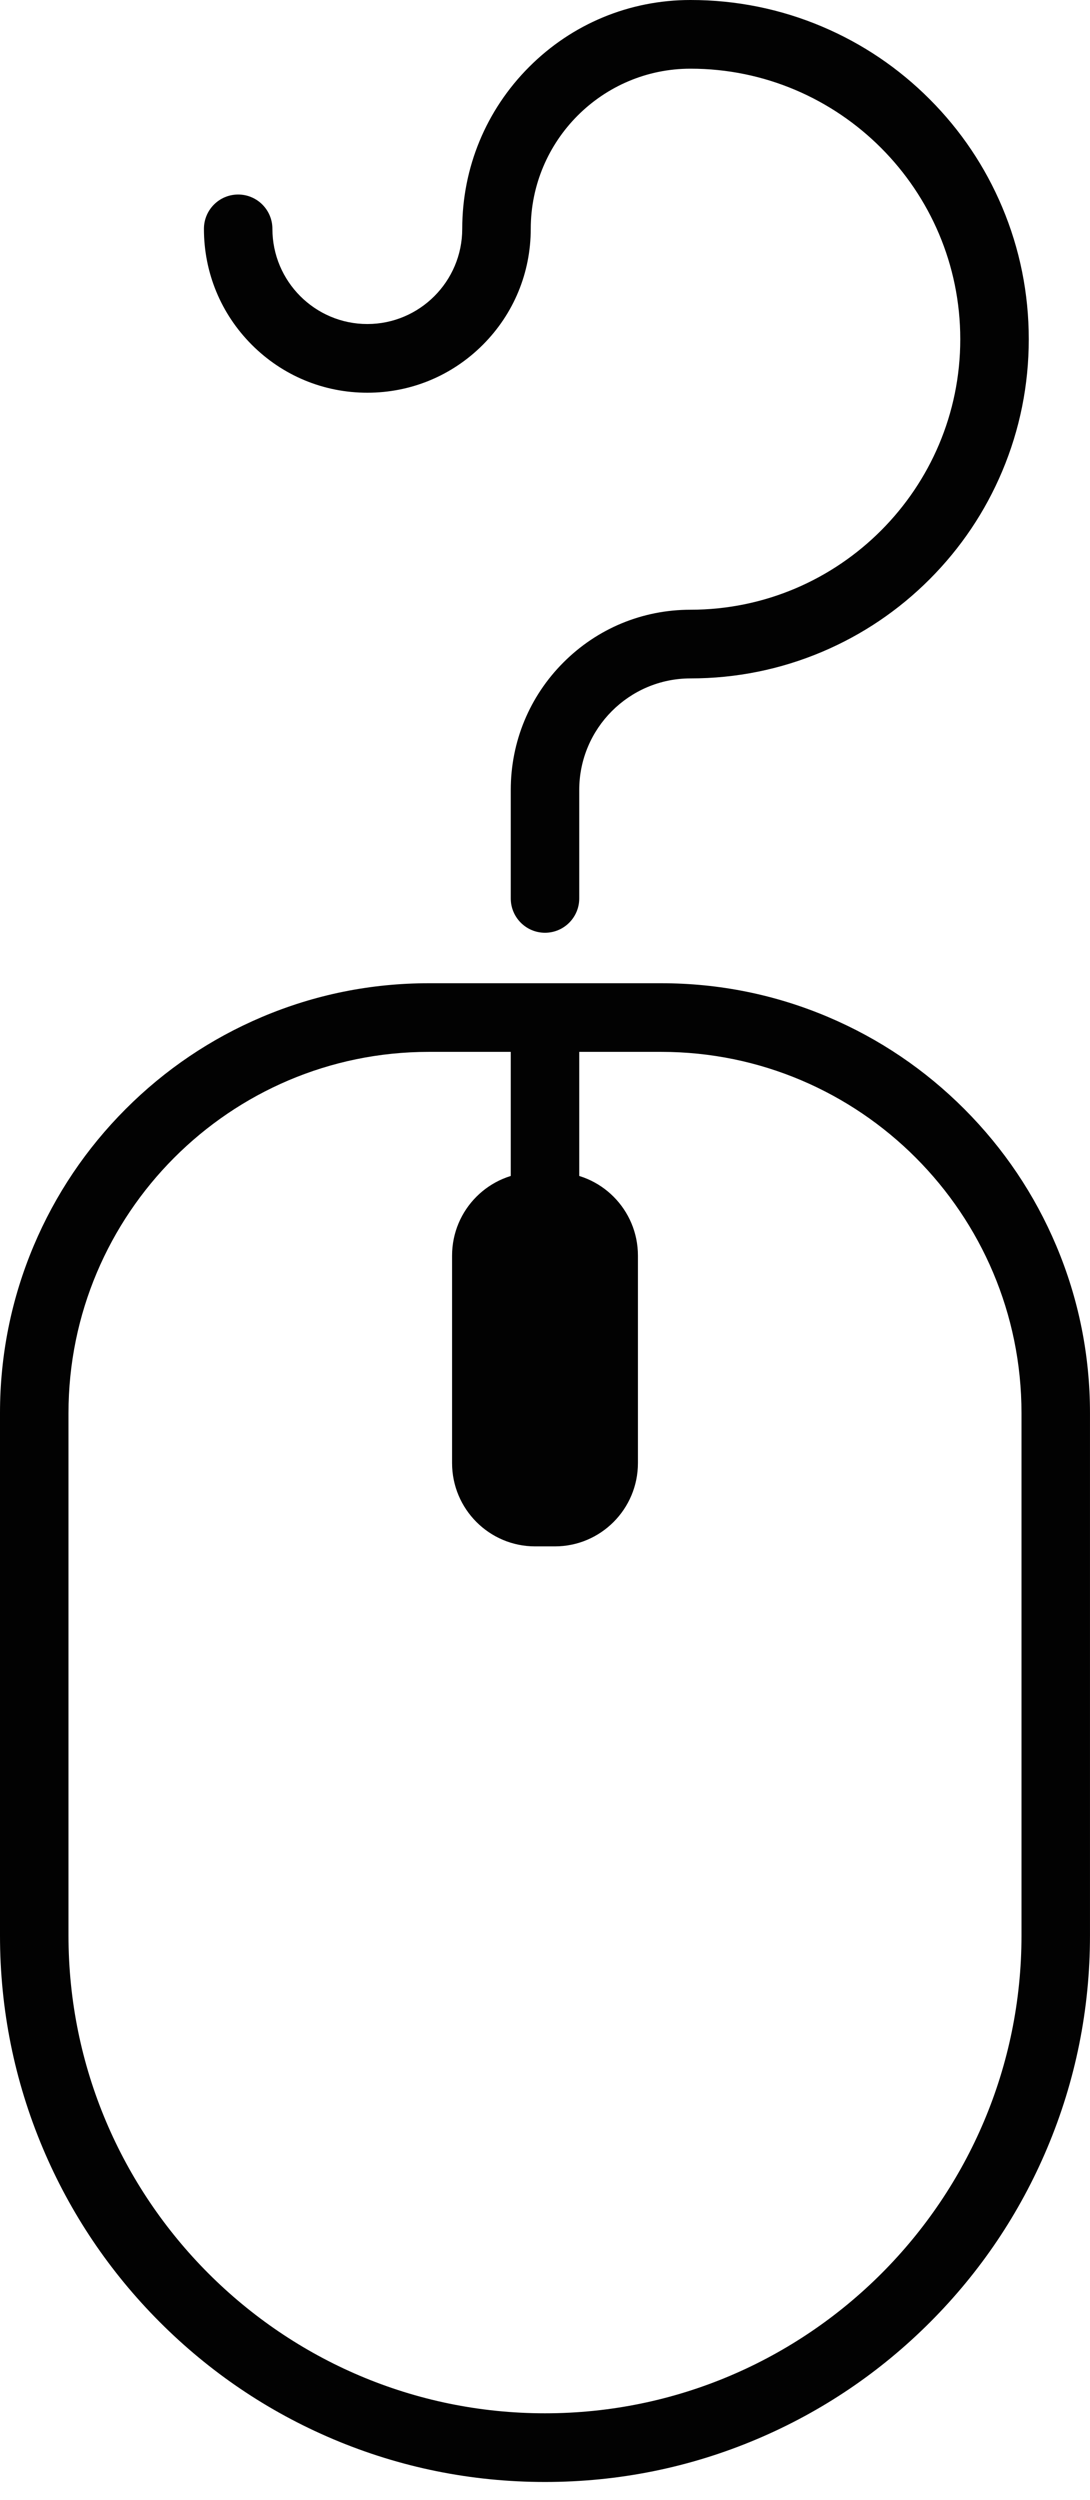 <svg width="58" height="133" viewBox="0 0 58 133" fill="none" xmlns="http://www.w3.org/2000/svg">
<g id="Group">
<path id="Vector" d="M29 132.047C25.086 132.047 21.288 131.278 17.711 129.762C14.258 128.297 11.156 126.201 8.494 123.532C5.831 120.862 3.74 117.753 2.28 114.291C0.767 110.706 0 106.897 0 102.973V75.181C0 72.094 0.603 69.099 1.793 66.278C2.943 63.554 4.587 61.108 6.682 59.008C8.776 56.908 11.216 55.26 13.933 54.108C16.746 52.914 19.735 52.31 22.813 52.31H35.186C38.265 52.31 41.253 52.914 44.067 54.108C46.783 55.26 49.223 56.908 51.318 59.008C53.412 61.108 55.057 63.554 56.206 66.278C57.396 69.099 57.999 72.094 57.999 75.181V102.973C57.999 106.897 57.232 110.705 55.719 114.291C54.259 117.753 52.168 120.862 49.505 123.532C46.843 126.201 43.742 128.297 40.288 129.762C36.712 131.278 32.914 132.047 29 132.047ZM22.814 55.962C12.244 55.962 3.644 64.584 3.644 75.181V102.973C3.644 116.99 15.018 128.393 28.999 128.393C42.98 128.393 54.355 116.99 54.355 102.973V75.181C54.355 64.584 45.755 55.962 35.185 55.962H22.814Z" fill="#020202"/>
<path id="Vector_2" d="M30.822 54.136H27.178V63.191H30.822V54.136Z" fill="#020202"/>
<path id="Vector_3" d="M29.524 62.37H28.476C26.035 62.37 24.055 64.355 24.055 66.802V77.838C24.055 80.286 26.035 82.271 28.476 82.271H29.524C31.965 82.271 33.945 80.286 33.945 77.838V66.802C33.945 64.355 31.965 62.37 29.524 62.37Z" fill="#020202"/>
<path id="Vector_4" d="M29 49.625C27.994 49.625 27.178 48.807 27.178 47.799V42.027C27.178 39.464 28.172 37.056 29.978 35.246C31.783 33.436 34.185 32.439 36.742 32.439C44.657 32.439 51.097 25.983 51.097 18.047C51.097 10.111 44.657 3.654 36.742 3.654C32.054 3.654 28.242 7.477 28.242 12.176C28.242 14.506 27.338 16.695 25.696 18.341C24.054 19.987 21.87 20.894 19.546 20.894C17.222 20.894 15.038 19.987 13.396 18.341C11.755 16.695 10.851 14.506 10.851 12.176C10.851 11.167 11.666 10.349 12.673 10.349C13.679 10.349 14.495 11.167 14.495 12.176C14.495 14.968 16.761 17.239 19.546 17.239C22.33 17.239 24.596 14.968 24.596 12.176C24.596 8.921 25.859 5.863 28.152 3.564C30.445 1.266 33.496 0 36.742 0C39.172 0 41.531 0.477 43.751 1.417C45.895 2.326 47.821 3.626 49.473 5.283C51.125 6.939 52.422 8.869 53.328 11.019C54.266 13.245 54.742 15.61 54.742 18.047C54.742 20.484 54.266 22.848 53.328 25.074C52.422 27.224 51.125 29.154 49.473 30.811C47.821 32.467 45.896 33.767 43.751 34.676C41.531 35.616 39.172 36.093 36.742 36.093C33.478 36.093 30.822 38.755 30.822 42.028V47.799C30.822 48.807 30.006 49.625 29 49.625Z" fill="#020202"/>
</g>
</svg>

